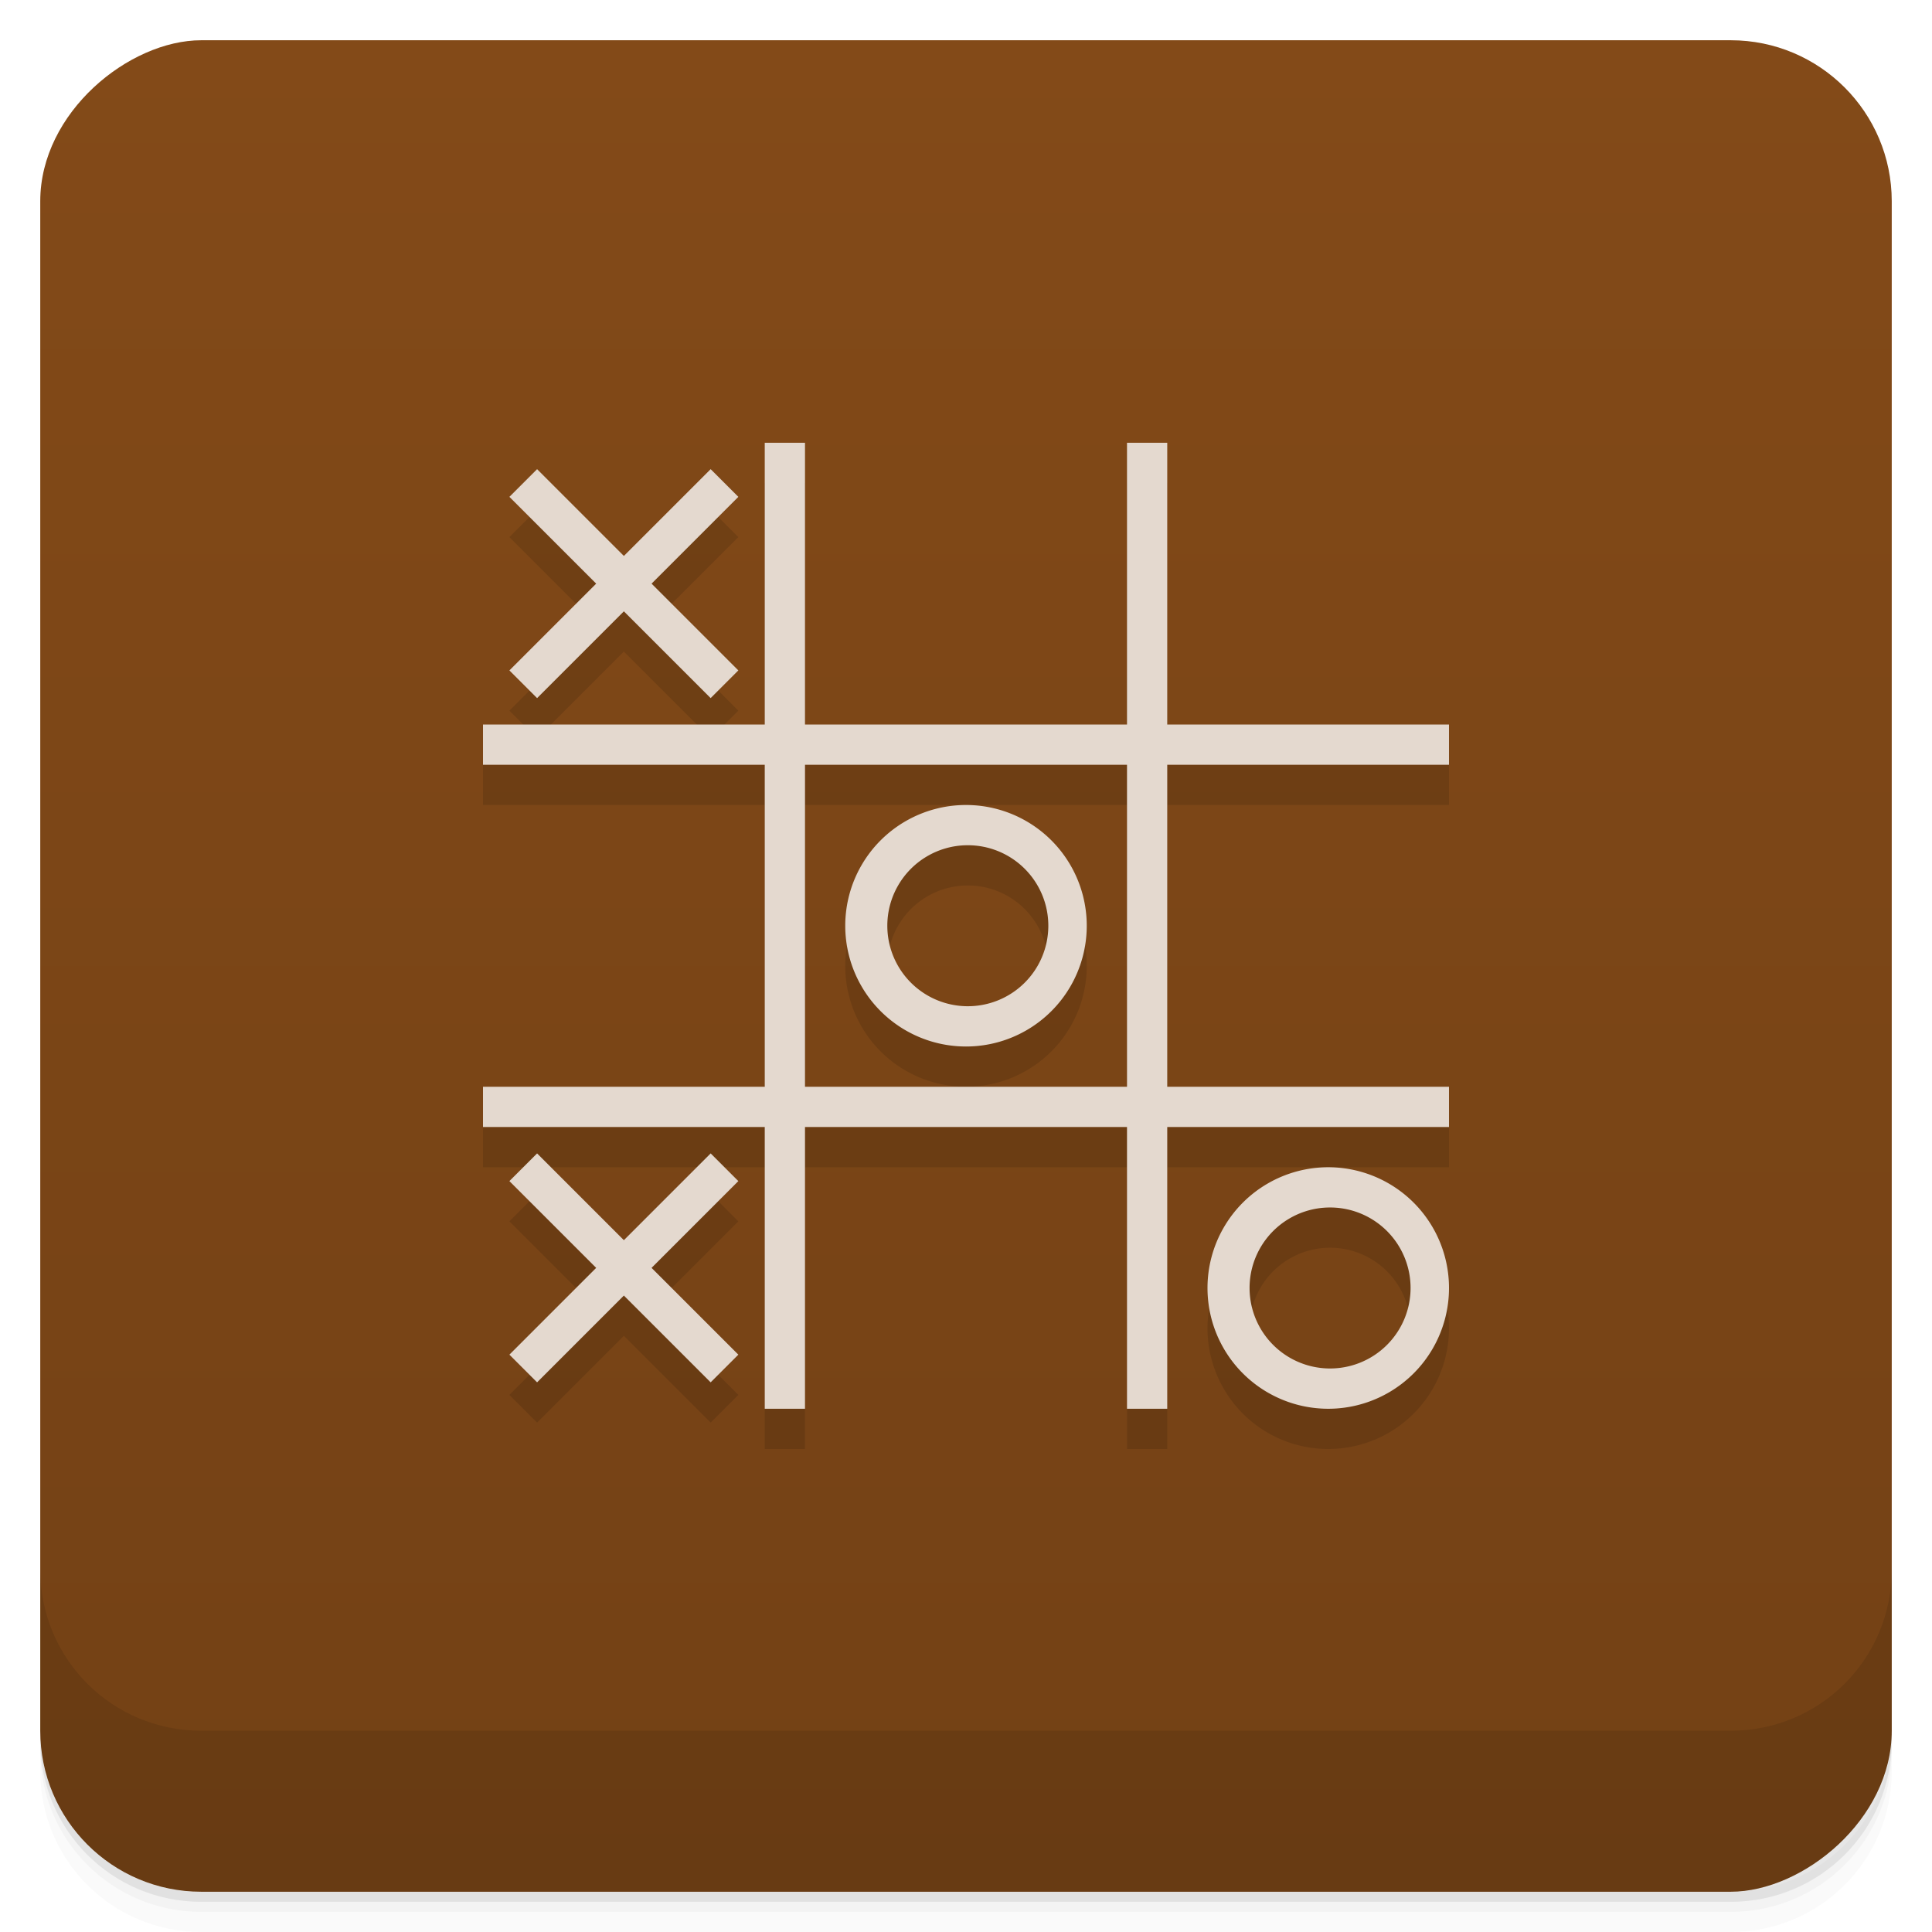 <svg width="48" height="48" viewBox="0 0 48 48" xmlns="http://www.w3.org/2000/svg">
  <defs>
    <linearGradient id="a" x1="-47" x2="-1" gradientUnits="userSpaceOnUse">
      <stop offset="0" stop-color="#734115"/>
      <stop offset="1" stop-color="#834a18"/>
    </linearGradient>
  </defs>
  <path d="M1 43v.25c0 2.216 1.784 4 4 4h38c2.216 0 4-1.784 4-4V43c0 2.216-1.784 4-4 4H5c-2.216 0-4-1.784-4-4zm0 .5v.5c0 2.216 1.784 4 4 4h38c2.216 0 4-1.784 4-4v-.5c0 2.216-1.784 4-4 4H5c-2.216 0-4-1.784-4-4z" opacity=".02"/>
  <path d="M1 43.25v.25c0 2.216 1.784 4 4 4h38c2.216 0 4-1.784 4-4v-.25c0 2.216-1.784 4-4 4H5c-2.216 0-4-1.784-4-4z" opacity=".05"/>
  <path d="M1 43v.25c0 2.216 1.784 4 4 4h38c2.216 0 4-1.784 4-4V43c0 2.216-1.784 4-4 4H5c-2.216 0-4-1.784-4-4z" opacity=".1"/>
  <rect transform="rotate(-90)" x="-47" y="1" width="46" height="46" rx="4" fill="url(#a)"/>
  <path d="M1 39v4c0 2.216 1.784 4 4 4h38c2.216 0 4-1.784 4-4v-4c0 2.216-1.784 4-4 4H5c-2.216 0-4-1.784-4-4z" opacity=".1"/>
  <path d="M19 12v7h-7v1h7v8h-7v1h7v7h1v-7h8v7h1v-7h7v-1h-7v-8h7v-1h-7v-7h-1v7h-8v-7zm-5.656.656l-.688.688 2.156 2.156-2.156 2.156.688.688 2.156-2.156 2.156 2.156.688-.688-2.156-2.156 2.156-2.156-.688-.688-2.156 2.156zM20 20h8v8h-8zm4 1a3 3 0 1 0 0 6 3 3 0 0 0 0-6zm0 1a2 2 0 1 1 .001 3.999A2 2 0 0 1 24 22zm-10.656 7.656l-.688.688 2.156 2.156-2.156 2.156.688.688 2.156-2.156 2.156 2.156.688-.688-2.156-2.156 2.156-2.156-.688-.688-2.156 2.156zM33 30a3 3 0 1 0 0 6 3 3 0 0 0 0-6zm0 1a2 2 0 1 1 .001 3.999A2 2 0 0 1 33 31z" fill-opacity=".118"/>
  <path d="M19 11v7h-7v1h7v8h-7v1h7v7h1v-7h8v7h1v-7h7v-1h-7v-8h7v-1h-7v-7h-1v7h-8v-7zm-5.656.656l-.688.688 2.156 2.156-2.156 2.156.688.688 2.156-2.156 2.156 2.156.688-.688-2.156-2.156 2.156-2.156-.688-.688-2.156 2.156zM20 19h8v8h-8zm4 1a3 3 0 1 0 0 6 3 3 0 0 0 0-6zm0 1a2 2 0 1 1 .001 3.999A2 2 0 0 1 24 21zm-10.656 7.656l-.688.688 2.156 2.156-2.156 2.156.688.688 2.156-2.156 2.156 2.156.688-.688-2.156-2.156 2.156-2.156-.688-.688-2.156 2.156zM33 29a3 3 0 1 0 0 6 3 3 0 0 0 0-6zm0 1a2 2 0 1 1 .001 3.999A2 2 0 0 1 33 30z" fill="#e4d9cf"/>
</svg>
